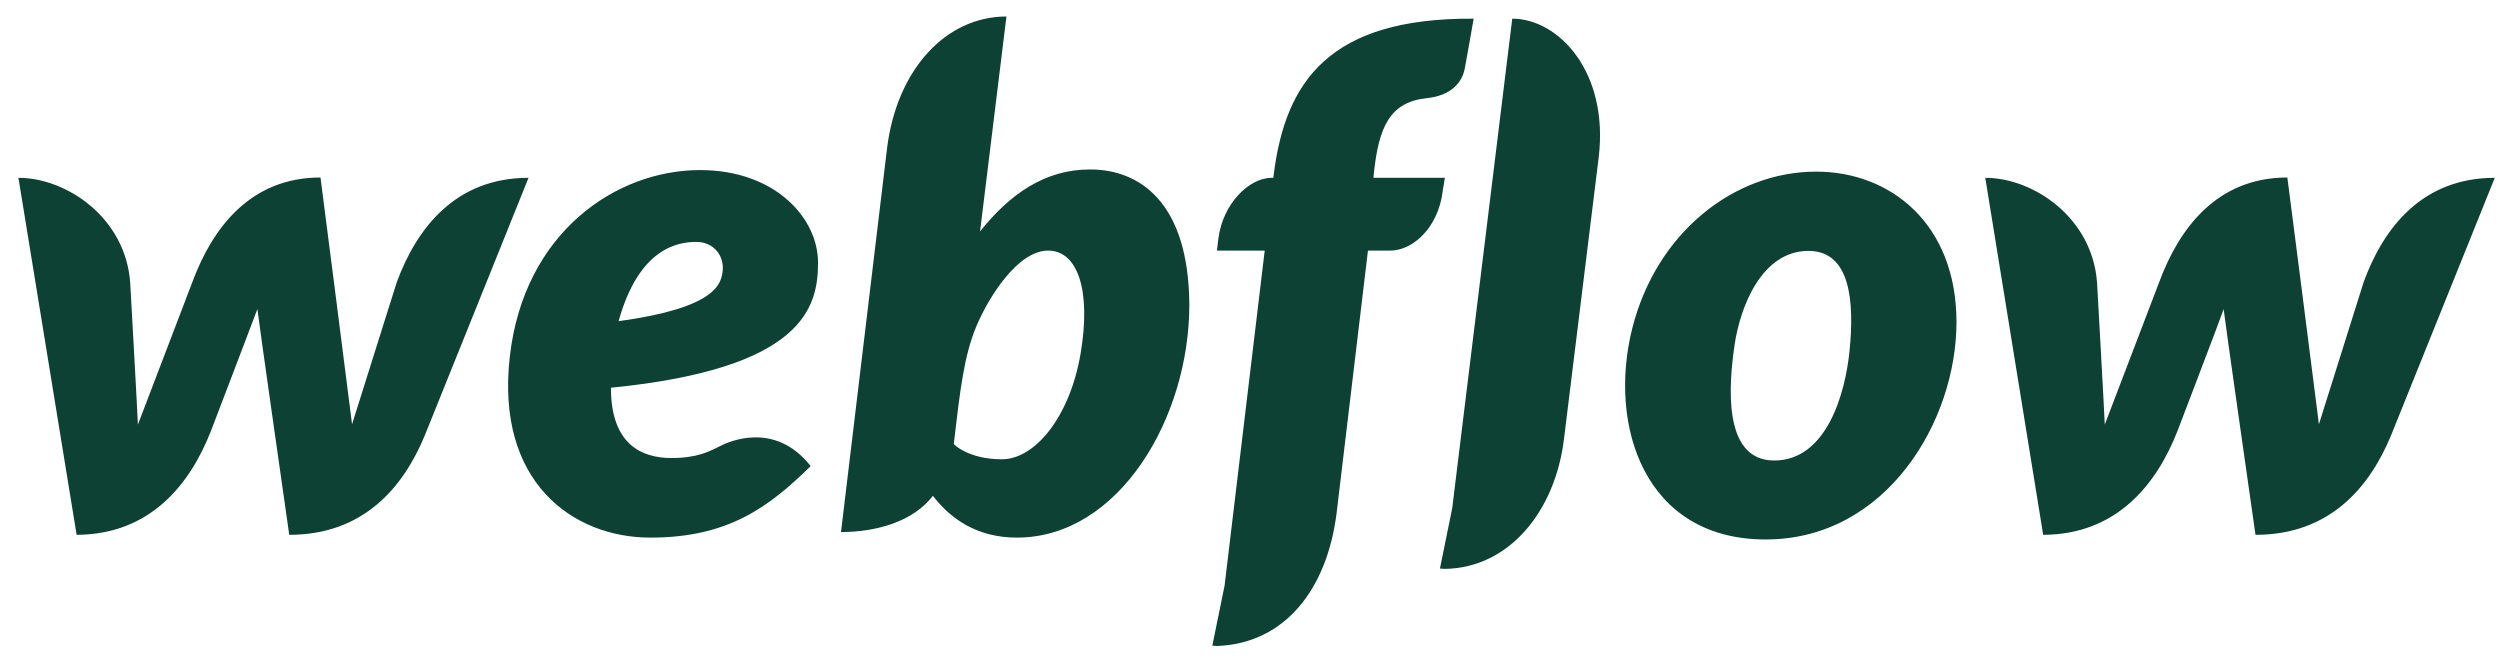 <svg width="132" height="35" viewBox="0 0 132 35" fill="none" xmlns="http://www.w3.org/2000/svg">
<path d="M43.192 13.868C43.192 11.498 40.911 8.98 36.964 8.98C32.532 8.98 27.663 12.266 26.919 18.822C26.159 25.443 30.235 28.386 34.344 28.386C38.453 28.386 40.604 26.768 42.804 24.61C40.911 22.206 38.469 23.318 38 23.563C37.482 23.825 36.819 24.184 35.46 24.184C33.875 24.184 32.257 23.465 32.257 20.473C42.416 19.46 43.192 16.239 43.192 13.868ZM38.161 14.261C38.097 14.996 37.806 16.255 32.661 16.958C33.745 13.067 35.816 12.773 36.77 12.773C37.66 12.773 38.226 13.476 38.161 14.261ZM20.95 14.898C20.95 14.898 18.766 21.83 18.588 22.402C18.524 21.814 16.922 9.372 16.922 9.372C13.202 9.372 11.212 12.054 10.161 14.882C10.161 14.882 7.508 21.83 7.281 22.419C7.265 21.879 6.877 14.964 6.877 14.964C6.65 11.498 3.512 9.389 0.973 9.389L4.046 28.239C7.945 28.223 10.047 25.558 11.147 22.73C11.147 22.73 13.493 16.599 13.59 16.321C13.606 16.582 15.272 28.239 15.272 28.239C19.187 28.239 21.29 25.738 22.422 23.007L27.906 9.389C24.04 9.389 22.002 12.054 20.95 14.898ZM57.556 8.947C55.146 8.947 53.302 10.272 51.749 12.217V12.201L53.14 0.871C49.938 0.871 47.333 3.683 46.832 7.868L44.405 28.092C46.249 28.092 48.207 27.552 49.258 26.179C50.196 27.405 51.604 28.386 53.69 28.386C59.093 28.386 62.797 22.043 62.797 16.092C62.765 10.664 60.161 8.947 57.556 8.947ZM57.055 18.675C56.489 21.994 54.661 24.25 52.898 24.25C51.118 24.25 50.358 23.449 50.358 23.449C50.698 20.539 50.908 18.757 51.555 17.22C52.202 15.683 53.739 13.231 55.34 13.231C56.909 13.231 57.621 15.34 57.055 18.675ZM76.288 9.389H72.519L72.535 9.193C72.794 6.708 73.377 5.4 75.302 5.187C76.612 5.056 77.194 4.37 77.34 3.618C77.453 3.029 77.809 0.986 77.809 0.986C70.239 0.936 67.861 4.239 67.246 9.274L67.23 9.389H67.149C65.919 9.389 64.561 10.795 64.334 12.577L64.253 13.231H66.777L64.658 30.92L64.011 34.092C64.092 34.092 64.189 34.108 64.269 34.108C67.812 33.977 70.077 31.149 70.578 27.046L72.228 13.231H73.409C74.574 13.231 75.933 12.054 76.175 10.092L76.288 9.389ZM95.894 9.062C91.542 9.062 87.434 12.299 86.172 17.383C84.91 22.468 86.819 28.484 93.225 28.484C99.614 28.484 103.302 22.223 103.302 17.007C103.302 11.825 99.825 9.062 95.894 9.062ZM97.657 18.512C97.43 20.817 96.427 24.315 93.678 24.315C90.912 24.315 91.3 20.228 91.575 18.283C91.866 16.206 93.014 13.247 95.489 13.247C97.705 13.247 97.916 15.912 97.657 18.512ZM124.8 14.898C124.8 14.898 122.617 21.83 122.439 22.402C122.374 21.814 120.772 9.372 120.772 9.372C117.052 9.372 115.062 12.054 114.011 14.882C114.011 14.882 111.358 21.83 111.132 22.419C111.115 21.879 110.727 14.964 110.727 14.964C110.501 11.498 107.363 9.389 104.823 9.389L107.88 28.239C111.779 28.223 113.881 25.558 114.981 22.73C114.981 22.73 117.327 16.599 117.408 16.321C117.424 16.582 119.09 28.239 119.09 28.239C123.005 28.239 125.108 25.738 126.24 23.007L131.724 9.389C127.874 9.389 125.836 12.054 124.8 14.898ZM79.847 0.986L76.677 26.833L76.029 30.021C76.11 30.021 76.207 30.037 76.288 30.037C79.701 29.988 82.128 26.964 82.581 23.154L84.409 8.326C84.959 3.798 82.29 0.986 79.847 0.986Z" fill="#0D4133"/>
</svg>
